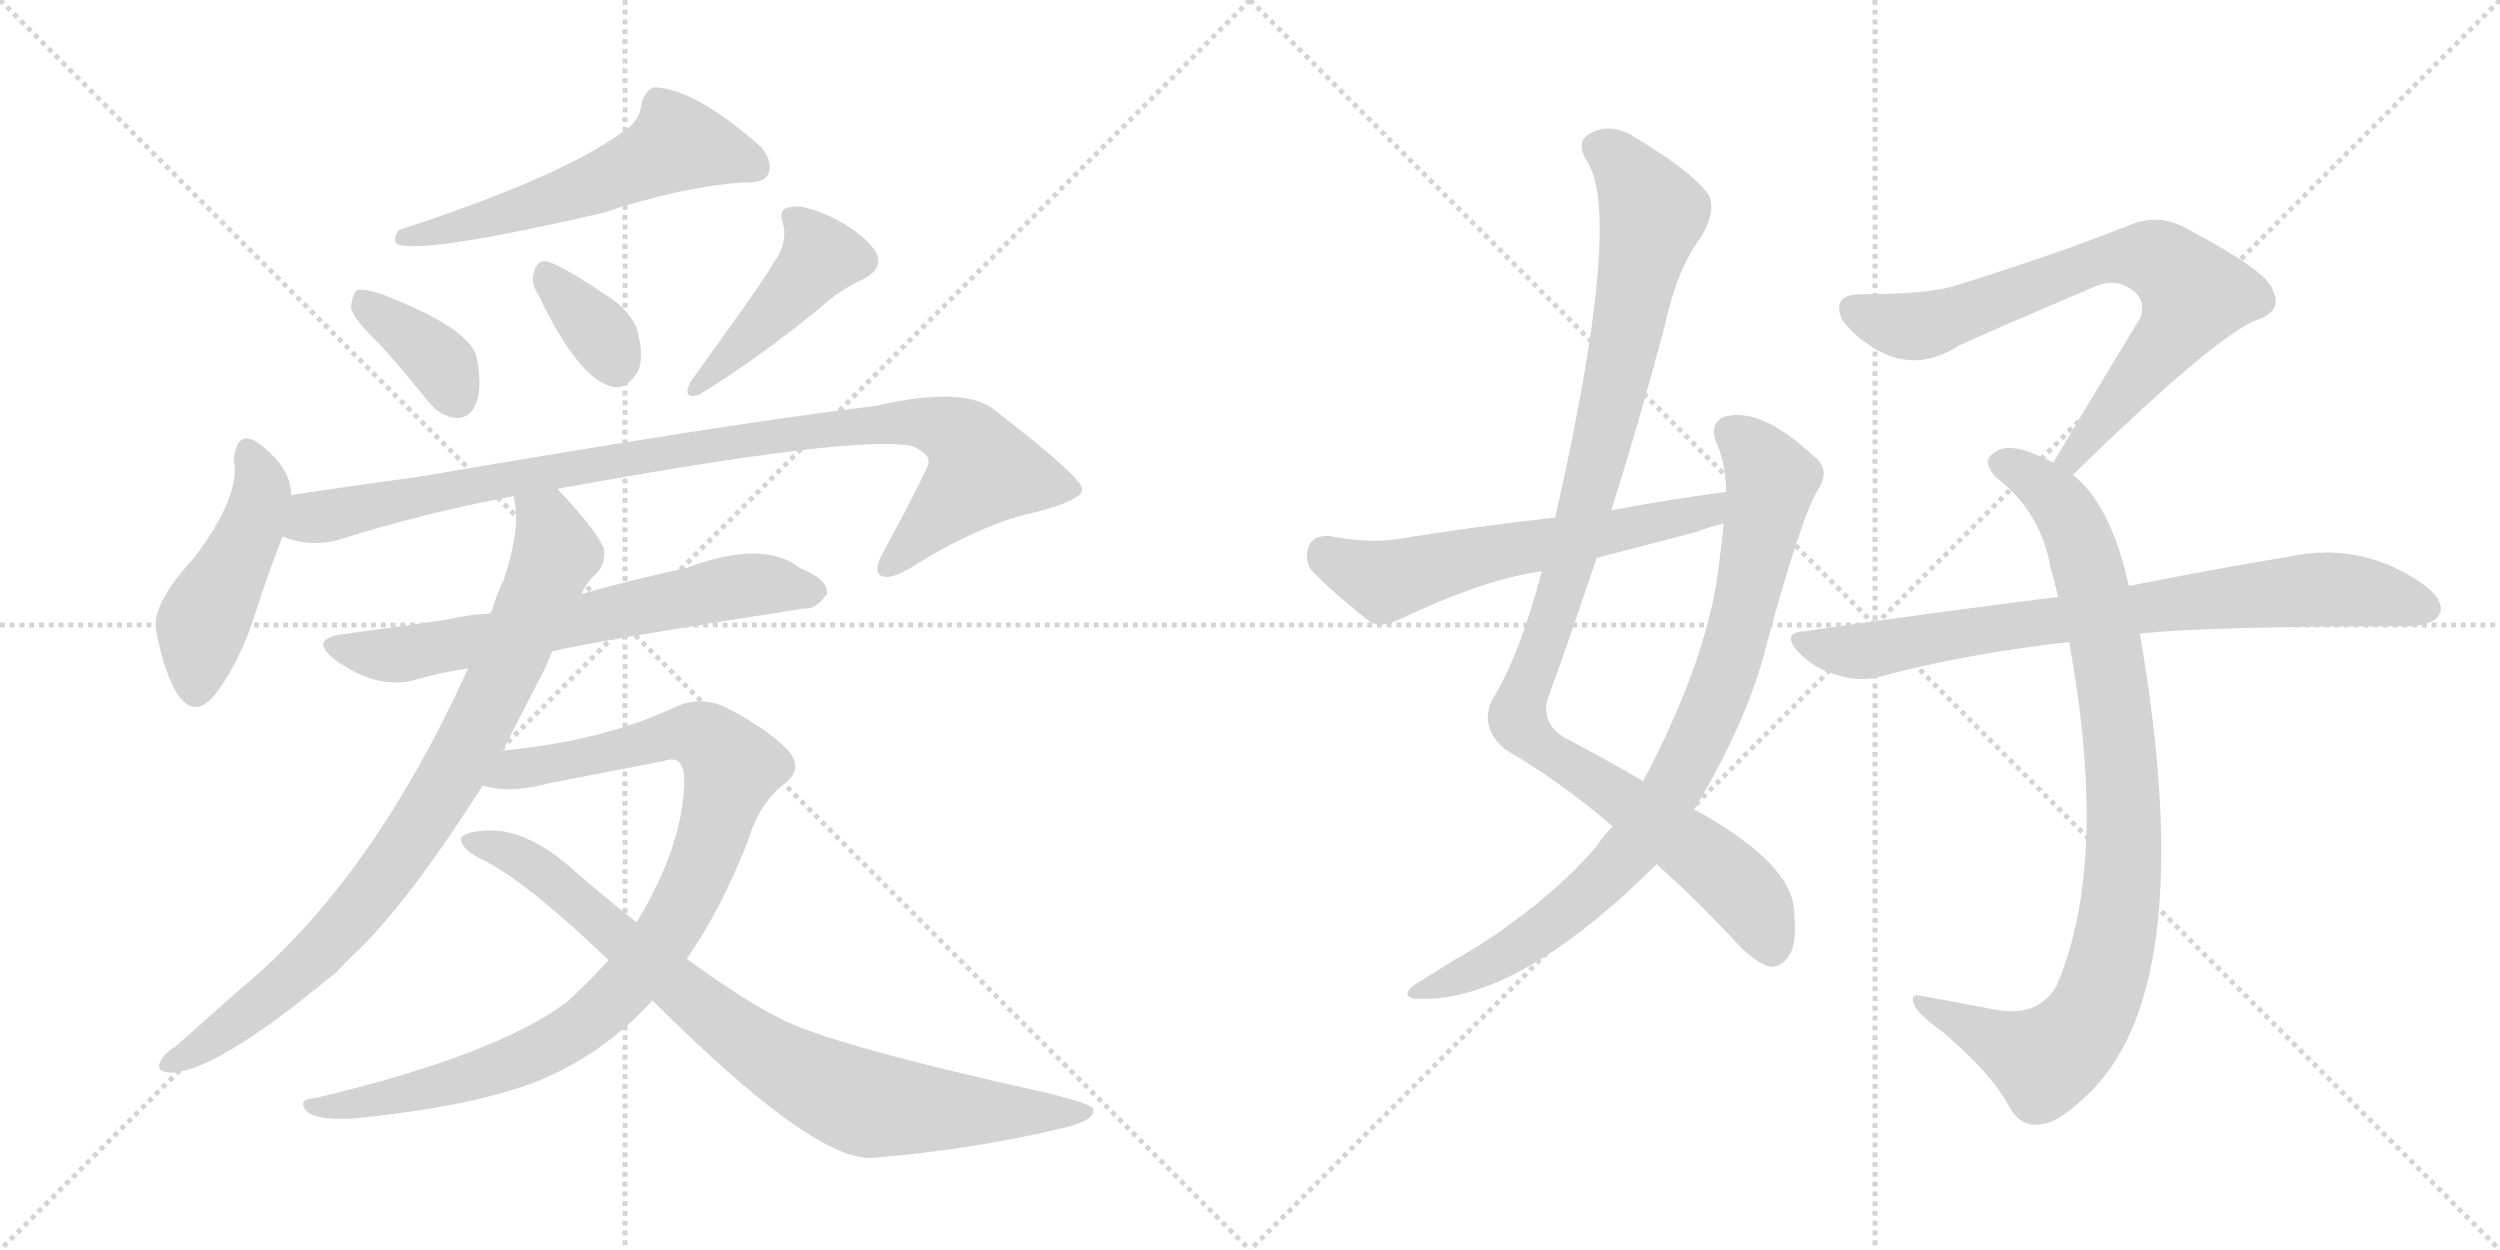 <svg version="1.1" viewBox="0 0 2048 1024" xmlns="http://www.w3.org/2000/svg">
  <g stroke="lightgray" stroke-dasharray="1,1" stroke-width="1" transform="scale(4, 4)">
    <line x1="0" y1="0" x2="256" y2="256"></line>
    <line x1="256" y1="0" x2="0" y2="256"></line>
    <line x1="128" y1="0" x2="128" y2="256"></line>
    <line x1="0" y1="128" x2="256" y2="128"></line>
    <line x1="256" y1="0" x2="512" y2="256"></line>
    <line x1="512" y1="0" x2="256" y2="256"></line>
    <line x1="384" y1="0" x2="384" y2="256"></line>
    <line x1="256" y1="128" x2="512" y2="128"></line>
  </g>
<g transform="scale(1, -1) translate(0, -850)">
   <style type="text/css">
    @keyframes keyframes0 {
      from {
       stroke: black;
       stroke-dashoffset: 560;
       stroke-width: 128;
       }
       65% {
       animation-timing-function: step-end;
       stroke: black;
       stroke-dashoffset: 0;
       stroke-width: 128;
       }
       to {
       stroke: black;
       stroke-width: 1024;
       }
       }
       #make-me-a-hanzi-animation-0 {
         animation: keyframes0 0.706s both;
         animation-delay: 0s;
         animation-timing-function: linear;
       }
    @keyframes keyframes1 {
      from {
       stroke: black;
       stroke-dashoffset: 370;
       stroke-width: 128;
       }
       55% {
       animation-timing-function: step-end;
       stroke: black;
       stroke-dashoffset: 0;
       stroke-width: 128;
       }
       to {
       stroke: black;
       stroke-width: 1024;
       }
       }
       #make-me-a-hanzi-animation-1 {
         animation: keyframes1 0.551s both;
         animation-delay: 0.706s;
         animation-timing-function: linear;
       }
    @keyframes keyframes2 {
      from {
       stroke: black;
       stroke-dashoffset: 346;
       stroke-width: 128;
       }
       53% {
       animation-timing-function: step-end;
       stroke: black;
       stroke-dashoffset: 0;
       stroke-width: 128;
       }
       to {
       stroke: black;
       stroke-width: 1024;
       }
       }
       #make-me-a-hanzi-animation-2 {
         animation: keyframes2 0.532s both;
         animation-delay: 1.257s;
         animation-timing-function: linear;
       }
    @keyframes keyframes3 {
      from {
       stroke: black;
       stroke-dashoffset: 436;
       stroke-width: 128;
       }
       59% {
       animation-timing-function: step-end;
       stroke: black;
       stroke-dashoffset: 0;
       stroke-width: 128;
       }
       to {
       stroke: black;
       stroke-width: 1024;
       }
       }
       #make-me-a-hanzi-animation-3 {
         animation: keyframes3 0.605s both;
         animation-delay: 1.788s;
         animation-timing-function: linear;
       }
    @keyframes keyframes4 {
      from {
       stroke: black;
       stroke-dashoffset: 458;
       stroke-width: 128;
       }
       60% {
       animation-timing-function: step-end;
       stroke: black;
       stroke-dashoffset: 0;
       stroke-width: 128;
       }
       to {
       stroke: black;
       stroke-width: 1024;
       }
       }
       #make-me-a-hanzi-animation-4 {
         animation: keyframes4 0.623s both;
         animation-delay: 2.393s;
         animation-timing-function: linear;
       }
    @keyframes keyframes5 {
      from {
       stroke: black;
       stroke-dashoffset: 962;
       stroke-width: 128;
       }
       76% {
       animation-timing-function: step-end;
       stroke: black;
       stroke-dashoffset: 0;
       stroke-width: 128;
       }
       to {
       stroke: black;
       stroke-width: 1024;
       }
       }
       #make-me-a-hanzi-animation-5 {
         animation: keyframes5 1.033s both;
         animation-delay: 3.016s;
         animation-timing-function: linear;
       }
    @keyframes keyframes6 {
      from {
       stroke: black;
       stroke-dashoffset: 654;
       stroke-width: 128;
       }
       68% {
       animation-timing-function: step-end;
       stroke: black;
       stroke-dashoffset: 0;
       stroke-width: 128;
       }
       to {
       stroke: black;
       stroke-width: 1024;
       }
       }
       #make-me-a-hanzi-animation-6 {
         animation: keyframes6 0.782s both;
         animation-delay: 4.049s;
         animation-timing-function: linear;
       }
    @keyframes keyframes7 {
      from {
       stroke: black;
       stroke-dashoffset: 843;
       stroke-width: 128;
       }
       73% {
       animation-timing-function: step-end;
       stroke: black;
       stroke-dashoffset: 0;
       stroke-width: 128;
       }
       to {
       stroke: black;
       stroke-width: 1024;
       }
       }
       #make-me-a-hanzi-animation-7 {
         animation: keyframes7 0.936s both;
         animation-delay: 4.831s;
         animation-timing-function: linear;
       }
    @keyframes keyframes8 {
      from {
       stroke: black;
       stroke-dashoffset: 951;
       stroke-width: 128;
       }
       76% {
       animation-timing-function: step-end;
       stroke: black;
       stroke-dashoffset: 0;
       stroke-width: 128;
       }
       to {
       stroke: black;
       stroke-width: 1024;
       }
       }
       #make-me-a-hanzi-animation-8 {
         animation: keyframes8 1.024s both;
         animation-delay: 5.767s;
         animation-timing-function: linear;
       }
    @keyframes keyframes9 {
      from {
       stroke: black;
       stroke-dashoffset: 832;
       stroke-width: 128;
       }
       73% {
       animation-timing-function: step-end;
       stroke: black;
       stroke-dashoffset: 0;
       stroke-width: 128;
       }
       to {
       stroke: black;
       stroke-width: 1024;
       }
       }
       #make-me-a-hanzi-animation-9 {
         animation: keyframes9 0.927s both;
         animation-delay: 6.791s;
         animation-timing-function: linear;
       }
    @keyframes keyframes10 {
      from {
       stroke: black;
       stroke-dashoffset: 1042;
       stroke-width: 128;
       }
       77% {
       animation-timing-function: step-end;
       stroke: black;
       stroke-dashoffset: 0;
       stroke-width: 128;
       }
       to {
       stroke: black;
       stroke-width: 1024;
       }
       }
       #make-me-a-hanzi-animation-10 {
         animation: keyframes10 1.098s both;
         animation-delay: 7.718s;
         animation-timing-function: linear;
       }
    @keyframes keyframes11 {
      from {
       stroke: black;
       stroke-dashoffset: 846;
       stroke-width: 128;
       }
       73% {
       animation-timing-function: step-end;
       stroke: black;
       stroke-dashoffset: 0;
       stroke-width: 128;
       }
       to {
       stroke: black;
       stroke-width: 1024;
       }
       }
       #make-me-a-hanzi-animation-11 {
         animation: keyframes11 0.938s both;
         animation-delay: 8.816s;
         animation-timing-function: linear;
       }
    @keyframes keyframes12 {
      from {
       stroke: black;
       stroke-dashoffset: 593;
       stroke-width: 128;
       }
       66% {
       animation-timing-function: step-end;
       stroke: black;
       stroke-dashoffset: 0;
       stroke-width: 128;
       }
       to {
       stroke: black;
       stroke-width: 1024;
       }
       }
       #make-me-a-hanzi-animation-12 {
         animation: keyframes12 0.733s both;
         animation-delay: 9.755s;
         animation-timing-function: linear;
       }
    @keyframes keyframes13 {
      from {
       stroke: black;
       stroke-dashoffset: 734;
       stroke-width: 128;
       }
       70% {
       animation-timing-function: step-end;
       stroke: black;
       stroke-dashoffset: 0;
       stroke-width: 128;
       }
       to {
       stroke: black;
       stroke-width: 1024;
       }
       }
       #make-me-a-hanzi-animation-13 {
         animation: keyframes13 0.847s both;
         animation-delay: 10.487s;
         animation-timing-function: linear;
       }
    @keyframes keyframes14 {
      from {
       stroke: black;
       stroke-dashoffset: 904;
       stroke-width: 128;
       }
       75% {
       animation-timing-function: step-end;
       stroke: black;
       stroke-dashoffset: 0;
       stroke-width: 128;
       }
       to {
       stroke: black;
       stroke-width: 1024;
       }
       }
       #make-me-a-hanzi-animation-14 {
         animation: keyframes14 0.986s both;
         animation-delay: 11.334s;
         animation-timing-function: linear;
       }
    @keyframes keyframes15 {
      from {
       stroke: black;
       stroke-dashoffset: 773;
       stroke-width: 128;
       }
       72% {
       animation-timing-function: step-end;
       stroke: black;
       stroke-dashoffset: 0;
       stroke-width: 128;
       }
       to {
       stroke: black;
       stroke-width: 1024;
       }
       }
       #make-me-a-hanzi-animation-15 {
         animation: keyframes15 0.879s both;
         animation-delay: 12.32s;
         animation-timing-function: linear;
       }
</style>
<path d="M 509.5 741.5 Q 458.5 704.5 326.5 661.5 Q 320.5 652.5 326.5 649.5 Q 350.5 642.5 493.5 675.5 Q 556.5 696.5 607.5 700.5 Q 625.5 699.5 629.5 707.5 Q 633.5 717.5 623.5 729.5 Q 569.5 777.5 535.5 778.5 Q 528.5 775.5 525.5 765.5 Q 524.5 750.5 509.5 741.5 Z" fill="lightgray"></path> 
<path d="M 311.5 567.5 Q 330.5 546.5 350.5 521.5 Q 360.5 508.5 374.5 507.5 Q 384.5 507.5 389.5 518.5 Q 395.5 530.5 390.5 557.5 Q 384.5 581.5 311.5 609.5 Q 298.5 613.5 292.5 612.5 Q 288.5 609.5 287.5 597.5 Q 290.5 587.5 311.5 567.5 Z" fill="lightgray"></path> 
<path d="M 440.5 609.5 Q 473.5 540.5 500.5 533.5 Q 513.5 529.5 523.5 547.5 Q 527.5 560.5 521.5 581.5 Q 514.5 597.5 494.5 609.5 Q 463.5 630.5 449.5 635.5 Q 440.5 638.5 437.5 627.5 Q 434.5 618.5 440.5 609.5 Z" fill="lightgray"></path> 
<path d="M 633.5 634.5 Q 627.5 622.5 566.5 538.5 Q 557.5 522.5 572.5 526.5 Q 618.5 554.5 671.5 597.5 Q 687.5 612.5 707.5 621.5 Q 726.5 631.5 715.5 646.5 Q 703.5 661.5 680.5 672.5 Q 658.5 682.5 648.5 680.5 Q 636.5 679.5 641.5 666.5 Q 645.5 650.5 633.5 634.5 Z" fill="lightgray"></path> 
<path d="M 238.5 444.5 Q 238.5 466.5 213.5 485.5 Q 194.5 500.5 191.5 473.5 Q 197.5 443.5 158.5 392.5 Q 125.5 356.5 127.5 335.5 Q 133.5 302.5 143.5 284.5 Q 159.5 256.5 179.5 285.5 Q 197.5 310.5 209.5 348.5 Q 221.5 385.5 231.5 410.5 L 238.5 444.5 Z" fill="lightgray"></path> 
<path d="M 456.5 449.5 Q 702.5 494.5 747.5 484.5 Q 762.5 477.5 760.5 470.5 Q 760.5 466.5 722.5 395.5 Q 715.5 382.5 721.5 378.5 Q 728.5 374.5 745.5 384.5 Q 802.5 420.5 848.5 430.5 Q 887.5 440.5 886.5 449.5 Q 885.5 459.5 815.5 513.5 Q 791.5 534.5 717.5 517.5 Q 606.5 504.5 343.5 459.5 Q 291.5 452.5 238.5 444.5 C 208.5 440.5 202.5 417.5 231.5 410.5 Q 253.5 401.5 276.5 407.5 Q 345.5 429.5 420.5 443.5 L 456.5 449.5 Z" fill="lightgray"></path> 
<path d="M 452.5 316.5 Q 491.5 325.5 658.5 351.5 Q 668.5 350.5 677.5 363.5 Q 678.5 375.5 655.5 384.5 Q 625.5 408.5 561.5 384.5 Q 519.5 375.5 476.5 363.5 L 401.5 347.5 Q 383.5 346.5 366.5 342.5 Q 326.5 336.5 280.5 330.5 Q 252.5 326.5 274.5 309.5 Q 307.5 285.5 338.5 292.5 Q 357.5 298.5 383.5 302.5 L 452.5 316.5 Z" fill="lightgray"></path> 
<path d="M 411.5 234.5 L 446.5 302.5 L 452.5 316.5 L 476.5 363.5 Q 479.5 370.5 484.5 376.5 Q 497.5 386.5 494.5 401.5 Q 485.5 419.5 456.5 449.5 C 436.5 471.5 417.5 473.5 420.5 443.5 Q 427.5 419.5 412.5 374.5 Q 406.5 362.5 402.5 348.5 Q 401.5 348.5 401.5 347.5 L 383.5 302.5 Q 304.5 128.5 196.5 39.5 L 143.5 -7.5 Q 136.5 -11.5 132.5 -17.5 Q 126.5 -27.5 137.5 -28.5 Q 173.5 -31.5 276.5 54.5 Q 285.5 64.5 295.5 73.5 Q 337.5 115.5 395.5 206.5 L 411.5 234.5 Z" fill="lightgray"></path> 
<path d="M 562.5 64.5 Q 590.5 104.5 612.5 160.5 Q 622.5 193.5 643.5 208.5 Q 659.5 221.5 643.5 237.5 Q 624.5 255.5 594.5 270.5 Q 573.5 280.5 552.5 270.5 Q 494.5 243.5 415.5 235.5 Q 412.5 235.5 411.5 234.5 C 381.5 230.5 365.5 210.5 395.5 206.5 Q 417.5 199.5 450.5 208.5 L 543.5 226.5 Q 559.5 232.5 560.5 212.5 Q 560.5 158.5 521.5 94.5 L 498.5 63.5 Q 482.5 45.5 463.5 28.5 Q 405.5 -14.5 258.5 -49.5 Q 242.5 -50.5 251.5 -60.5 Q 258.5 -67.5 286.5 -66.5 Q 382.5 -57.5 438.5 -36.5 Q 493.5 -14.5 534.5 30.5 L 562.5 64.5 Z" fill="lightgray"></path> 
<path d="M 534.5 30.5 Q 667.5 -102.5 715.5 -98.5 Q 797.5 -91.5 864.5 -75.5 Q 898.5 -68.5 895.5 -58.5 Q 894.5 -54.5 858.5 -45.5 Q 677.5 -5.5 637.5 16.5 Q 612.5 28.5 562.5 64.5 L 521.5 94.5 Q 494.5 115.5 468.5 138.5 Q 429.5 172.5 396.5 169.5 Q 380.5 168.5 377.5 163.5 Q 376.5 156.5 391.5 147.5 Q 427.5 131.5 498.5 63.5 L 534.5 30.5 Z" fill="lightgray"></path> 
<path d="M 1357.0 142.0 Q 1388.0 115.0 1426.0 74.0 Q 1442.0 59.0 1451.0 58.0 Q 1460.0 58.0 1466.0 68.0 Q 1473.0 78.0 1469.0 110.0 Q 1462.0 146.0 1388.0 187.0 L 1346.0 210.0 Q 1319.0 226.0 1285.0 244.0 Q 1264.0 254.0 1267.0 275.0 Q 1288.0 333.0 1308.0 393.0 L 1320.0 432.0 Q 1344.0 508.0 1364.0 584.0 Q 1374.0 630.0 1393.0 655.0 Q 1406.0 677.0 1400.0 690.0 Q 1387.0 709.0 1340.0 737.0 Q 1321.0 750.0 1303.0 741.0 Q 1290.0 734.0 1300.0 718.0 Q 1330.0 673.0 1274.0 426.0 L 1263.0 382.0 Q 1245.0 313.0 1222.0 276.0 Q 1212.0 254.0 1233.0 236.0 Q 1281.0 208.0 1321.0 173.0 L 1357.0 142.0 Z" fill="lightgray"></path> 
<path d="M 1321.0 173.0 Q 1314.0 166.0 1308.0 157.0 Q 1277.0 120.0 1223.0 83.0 Q 1210.0 74.0 1192.0 64.0 Q 1176.0 54.0 1160.0 44.0 Q 1147.0 35.0 1158.0 32.0 Q 1239.0 26.0 1354.0 139.0 Q 1355.0 140.0 1357.0 142.0 L 1388.0 187.0 Q 1433.0 262.0 1448.0 325.0 Q 1476.0 428.0 1490.0 450.0 Q 1500.0 466.0 1485.0 477.0 Q 1443.0 516.0 1414.0 509.0 Q 1401.0 505.0 1405.0 490.0 Q 1414.0 471.0 1414.0 447.0 L 1412.0 421.0 Q 1411.0 409.0 1409.0 395.0 Q 1402.0 316.0 1346.0 210.0 L 1321.0 173.0 Z" fill="lightgray"></path> 
<path d="M 1414.0 447.0 Q 1368.0 441.0 1320.0 432.0 L 1274.0 426.0 Q 1210.0 419.0 1142.0 408.0 Q 1121.0 405.0 1088.0 411.0 Q 1075.0 411.0 1072.0 402.0 Q 1068.0 390.0 1076.0 381.0 Q 1095.0 362.0 1123.0 340.0 Q 1133.0 336.0 1145.0 342.0 Q 1217.0 376.0 1263.0 382.0 L 1308.0 393.0 Q 1347.0 403.0 1389.0 414.0 Q 1399.0 418.0 1412.0 421.0 C 1441.0 429.0 1444.0 451.0 1414.0 447.0 Z" fill="lightgray"></path> 
<path d="M 1698.0 461.0 Q 1815.0 575.0 1849.0 588.0 Q 1870.0 595.0 1862.0 612.0 Q 1858.0 628.0 1787.0 665.0 Q 1766.0 675.0 1743.0 665.0 Q 1688.0 643.0 1602.0 616.0 Q 1580.0 609.0 1525.0 609.0 Q 1500.0 609.0 1509.0 588.0 Q 1518.0 575.0 1538.0 563.0 Q 1571.0 545.0 1605.0 567.0 Q 1624.0 576.0 1718.0 616.0 Q 1733.0 622.0 1746.0 613.0 Q 1759.0 604.0 1753.0 589.0 Q 1720.0 535.0 1682.0 471.0 C 1667.0 445.0 1676.0 440.0 1698.0 461.0 Z" fill="lightgray"></path> 
<path d="M 1744.0 370.0 Q 1729.0 437.0 1698.0 461.0 L 1682.0 471.0 Q 1675.0 475.0 1667.0 478.0 Q 1645.0 487.0 1635.0 480.0 Q 1622.0 473.0 1635.0 459.0 Q 1672.0 431.0 1680.0 384.0 Q 1683.0 374.0 1686.0 361.0 L 1695.0 324.0 Q 1728.0 144.0 1685.0 43.0 Q 1670.0 16.0 1634.0 23.0 Q 1603.0 29.0 1575.0 34.0 Q 1563.0 37.0 1569.0 25.0 Q 1573.0 18.0 1591.0 5.0 Q 1631.0 -29.0 1645.0 -55.0 Q 1655.0 -74.0 1672.0 -71.0 Q 1687.0 -70.0 1714.0 -43.0 Q 1802.0 47.0 1753.0 331.0 L 1744.0 370.0 Z" fill="lightgray"></path> 
<path d="M 1753.0 331.0 Q 1810.0 337.0 1974.0 337.0 Q 1993.0 338.0 1998.0 346.0 Q 2004.0 356.0 1987.0 370.0 Q 1936.0 407.0 1875.0 394.0 Q 1820.0 385.0 1744.0 370.0 L 1686.0 361.0 Q 1589.0 349.0 1479.0 333.0 Q 1458.0 332.0 1474.0 315.0 Q 1487.0 302.0 1505.0 297.0 Q 1524.0 291.0 1541.0 296.0 Q 1613.0 315.0 1695.0 324.0 L 1753.0 331.0 Z" fill="lightgray"></path> 
      <clipPath id="make-me-a-hanzi-clip-0">
      <path d="M 509.5 741.5 Q 458.5 704.5 326.5 661.5 Q 320.5 652.5 326.5 649.5 Q 350.5 642.5 493.5 675.5 Q 556.5 696.5 607.5 700.5 Q 625.5 699.5 629.5 707.5 Q 633.5 717.5 623.5 729.5 Q 569.5 777.5 535.5 778.5 Q 528.5 775.5 525.5 765.5 Q 524.5 750.5 509.5 741.5 Z" fill="lightgray"></path>
      </clipPath>
      <path clip-path="url(#make-me-a-hanzi-clip-0)" d="M 619.5 713.5 L 553.5 730.5 L 453.5 685.5 L 330.5 655.5 " fill="none" id="make-me-a-hanzi-animation-0" stroke-dasharray="432 864" stroke-linecap="round"></path>

      <clipPath id="make-me-a-hanzi-clip-1">
      <path d="M 311.5 567.5 Q 330.5 546.5 350.5 521.5 Q 360.5 508.5 374.5 507.5 Q 384.5 507.5 389.5 518.5 Q 395.5 530.5 390.5 557.5 Q 384.5 581.5 311.5 609.5 Q 298.5 613.5 292.5 612.5 Q 288.5 609.5 287.5 597.5 Q 290.5 587.5 311.5 567.5 Z" fill="lightgray"></path>
      </clipPath>
      <path clip-path="url(#make-me-a-hanzi-clip-1)" d="M 296.5 602.5 L 363.5 549.5 L 374.5 523.5 " fill="none" id="make-me-a-hanzi-animation-1" stroke-dasharray="242 484" stroke-linecap="round"></path>

      <clipPath id="make-me-a-hanzi-clip-2">
      <path d="M 440.5 609.5 Q 473.5 540.5 500.5 533.5 Q 513.5 529.5 523.5 547.5 Q 527.5 560.5 521.5 581.5 Q 514.5 597.5 494.5 609.5 Q 463.5 630.5 449.5 635.5 Q 440.5 638.5 437.5 627.5 Q 434.5 618.5 440.5 609.5 Z" fill="lightgray"></path>
      </clipPath>
      <path clip-path="url(#make-me-a-hanzi-clip-2)" d="M 448.5 623.5 L 491.5 577.5 L 504.5 553.5 " fill="none" id="make-me-a-hanzi-animation-2" stroke-dasharray="218 436" stroke-linecap="round"></path>

      <clipPath id="make-me-a-hanzi-clip-3">
      <path d="M 633.5 634.5 Q 627.5 622.5 566.5 538.5 Q 557.5 522.5 572.5 526.5 Q 618.5 554.5 671.5 597.5 Q 687.5 612.5 707.5 621.5 Q 726.5 631.5 715.5 646.5 Q 703.5 661.5 680.5 672.5 Q 658.5 682.5 648.5 680.5 Q 636.5 679.5 641.5 666.5 Q 645.5 650.5 633.5 634.5 Z" fill="lightgray"></path>
      </clipPath>
      <path clip-path="url(#make-me-a-hanzi-clip-3)" d="M 652.5 669.5 L 671.5 637.5 L 595.5 555.5 L 577.5 545.5 L 575.5 535.5 " fill="none" id="make-me-a-hanzi-animation-3" stroke-dasharray="308 616" stroke-linecap="round"></path>

      <clipPath id="make-me-a-hanzi-clip-4">
      <path d="M 238.5 444.5 Q 238.5 466.5 213.5 485.5 Q 194.5 500.5 191.5 473.5 Q 197.5 443.5 158.5 392.5 Q 125.5 356.5 127.5 335.5 Q 133.5 302.5 143.5 284.5 Q 159.5 256.5 179.5 285.5 Q 197.5 310.5 209.5 348.5 Q 221.5 385.5 231.5 410.5 L 238.5 444.5 Z" fill="lightgray"></path>
      </clipPath>
      <path clip-path="url(#make-me-a-hanzi-clip-4)" d="M 203.5 478.5 L 213.5 443.5 L 194.5 391.5 L 164.5 335.5 L 160.5 288.5 " fill="none" id="make-me-a-hanzi-animation-4" stroke-dasharray="330 660" stroke-linecap="round"></path>

      <clipPath id="make-me-a-hanzi-clip-5">
      <path d="M 456.5 449.5 Q 702.5 494.5 747.5 484.5 Q 762.5 477.5 760.5 470.5 Q 760.5 466.5 722.5 395.5 Q 715.5 382.5 721.5 378.5 Q 728.5 374.5 745.5 384.5 Q 802.5 420.5 848.5 430.5 Q 887.5 440.5 886.5 449.5 Q 885.5 459.5 815.5 513.5 Q 791.5 534.5 717.5 517.5 Q 606.5 504.5 343.5 459.5 Q 291.5 452.5 238.5 444.5 C 208.5 440.5 202.5 417.5 231.5 410.5 Q 253.5 401.5 276.5 407.5 Q 345.5 429.5 420.5 443.5 L 456.5 449.5 Z" fill="lightgray"></path>
      </clipPath>
      <path clip-path="url(#make-me-a-hanzi-clip-5)" d="M 240.5 414.5 L 256.5 425.5 L 356.5 447.5 L 458.5 465.5 L 467.5 462.5 L 476.5 469.5 L 491.5 467.5 L 546.5 480.5 L 732.5 503.5 L 777.5 497.5 L 801.5 474.5 L 803.5 462.5 L 726.5 384.5 " fill="none" id="make-me-a-hanzi-animation-5" stroke-dasharray="834 1668" stroke-linecap="round"></path>

      <clipPath id="make-me-a-hanzi-clip-6">
      <path d="M 452.5 316.5 Q 491.5 325.5 658.5 351.5 Q 668.5 350.5 677.5 363.5 Q 678.5 375.5 655.5 384.5 Q 625.5 408.5 561.5 384.5 Q 519.5 375.5 476.5 363.5 L 401.5 347.5 Q 383.5 346.5 366.5 342.5 Q 326.5 336.5 280.5 330.5 Q 252.5 326.5 274.5 309.5 Q 307.5 285.5 338.5 292.5 Q 357.5 298.5 383.5 302.5 L 452.5 316.5 Z" fill="lightgray"></path>
      </clipPath>
      <path clip-path="url(#make-me-a-hanzi-clip-6)" d="M 275.5 320.5 L 329.5 313.5 L 596.5 368.5 L 631.5 371.5 L 666.5 365.5 " fill="none" id="make-me-a-hanzi-animation-6" stroke-dasharray="526 1052" stroke-linecap="round"></path>

      <clipPath id="make-me-a-hanzi-clip-7">
      <path d="M 411.5 234.5 L 446.5 302.5 L 452.5 316.5 L 476.5 363.5 Q 479.5 370.5 484.5 376.5 Q 497.5 386.5 494.5 401.5 Q 485.5 419.5 456.5 449.5 C 436.5 471.5 417.5 473.5 420.5 443.5 Q 427.5 419.5 412.5 374.5 Q 406.5 362.5 402.5 348.5 Q 401.5 348.5 401.5 347.5 L 383.5 302.5 Q 304.5 128.5 196.5 39.5 L 143.5 -7.5 Q 136.5 -11.5 132.5 -17.5 Q 126.5 -27.5 137.5 -28.5 Q 173.5 -31.5 276.5 54.5 Q 285.5 64.5 295.5 73.5 Q 337.5 115.5 395.5 206.5 L 411.5 234.5 Z" fill="lightgray"></path>
      </clipPath>
      <path clip-path="url(#make-me-a-hanzi-clip-7)" d="M 427.5 439.5 L 447.5 422.5 L 455.5 397.5 L 411.5 294.5 L 359.5 196.5 L 313.5 130.5 L 254.5 62.5 L 162.5 -9.5 L 140.5 -20.5 " fill="none" id="make-me-a-hanzi-animation-7" stroke-dasharray="715 1430" stroke-linecap="round"></path>

      <clipPath id="make-me-a-hanzi-clip-8">
      <path d="M 562.5 64.5 Q 590.5 104.5 612.5 160.5 Q 622.5 193.5 643.5 208.5 Q 659.5 221.5 643.5 237.5 Q 624.5 255.5 594.5 270.5 Q 573.5 280.5 552.5 270.5 Q 494.5 243.5 415.5 235.5 Q 412.5 235.5 411.5 234.5 C 381.5 230.5 365.5 210.5 395.5 206.5 Q 417.5 199.5 450.5 208.5 L 543.5 226.5 Q 559.5 232.5 560.5 212.5 Q 560.5 158.5 521.5 94.5 L 498.5 63.5 Q 482.5 45.5 463.5 28.5 Q 405.5 -14.5 258.5 -49.5 Q 242.5 -50.5 251.5 -60.5 Q 258.5 -67.5 286.5 -66.5 Q 382.5 -57.5 438.5 -36.5 Q 493.5 -14.5 534.5 30.5 L 562.5 64.5 Z" fill="lightgray"></path>
      </clipPath>
      <path clip-path="url(#make-me-a-hanzi-clip-8)" d="M 402.5 208.5 L 425.5 220.5 L 566.5 249.5 L 586.5 238.5 L 599.5 217.5 L 572.5 134.5 L 552.5 95.5 L 520.5 51.5 L 482.5 13.5 L 402.5 -27.5 L 346.5 -43.5 L 257.5 -56.5 " fill="none" id="make-me-a-hanzi-animation-8" stroke-dasharray="823 1646" stroke-linecap="round"></path>

      <clipPath id="make-me-a-hanzi-clip-9">
      <path d="M 534.5 30.5 Q 667.5 -102.5 715.5 -98.5 Q 797.5 -91.5 864.5 -75.5 Q 898.5 -68.5 895.5 -58.5 Q 894.5 -54.5 858.5 -45.5 Q 677.5 -5.5 637.5 16.5 Q 612.5 28.5 562.5 64.5 L 521.5 94.5 Q 494.5 115.5 468.5 138.5 Q 429.5 172.5 396.5 169.5 Q 380.5 168.5 377.5 163.5 Q 376.5 156.5 391.5 147.5 Q 427.5 131.5 498.5 63.5 L 534.5 30.5 Z" fill="lightgray"></path>
      </clipPath>
      <path clip-path="url(#make-me-a-hanzi-clip-9)" d="M 383.5 161.5 L 413.5 153.5 L 450.5 131.5 L 578.5 20.5 L 674.5 -40.5 L 712.5 -55.5 L 890.5 -60.5 " fill="none" id="make-me-a-hanzi-animation-9" stroke-dasharray="704 1408" stroke-linecap="round"></path>

      <clipPath id="make-me-a-hanzi-clip-10">
      <path d="M 1357.0 142.0 Q 1388.0 115.0 1426.0 74.0 Q 1442.0 59.0 1451.0 58.0 Q 1460.0 58.0 1466.0 68.0 Q 1473.0 78.0 1469.0 110.0 Q 1462.0 146.0 1388.0 187.0 L 1346.0 210.0 Q 1319.0 226.0 1285.0 244.0 Q 1264.0 254.0 1267.0 275.0 Q 1288.0 333.0 1308.0 393.0 L 1320.0 432.0 Q 1344.0 508.0 1364.0 584.0 Q 1374.0 630.0 1393.0 655.0 Q 1406.0 677.0 1400.0 690.0 Q 1387.0 709.0 1340.0 737.0 Q 1321.0 750.0 1303.0 741.0 Q 1290.0 734.0 1300.0 718.0 Q 1330.0 673.0 1274.0 426.0 L 1263.0 382.0 Q 1245.0 313.0 1222.0 276.0 Q 1212.0 254.0 1233.0 236.0 Q 1281.0 208.0 1321.0 173.0 L 1357.0 142.0 Z" fill="lightgray"></path>
      </clipPath>
      <path clip-path="url(#make-me-a-hanzi-clip-10)" d="M 1309.0 728.0 L 1334.0 709.0 L 1354.0 673.0 L 1291.0 405.0 L 1243.0 261.0 L 1262.0 238.0 L 1413.0 134.0 L 1438.0 106.0 L 1451.0 73.0 " fill="none" id="make-me-a-hanzi-animation-10" stroke-dasharray="914 1828" stroke-linecap="round"></path>

      <clipPath id="make-me-a-hanzi-clip-11">
      <path d="M 1321.0 173.0 Q 1314.0 166.0 1308.0 157.0 Q 1277.0 120.0 1223.0 83.0 Q 1210.0 74.0 1192.0 64.0 Q 1176.0 54.0 1160.0 44.0 Q 1147.0 35.0 1158.0 32.0 Q 1239.0 26.0 1354.0 139.0 Q 1355.0 140.0 1357.0 142.0 L 1388.0 187.0 Q 1433.0 262.0 1448.0 325.0 Q 1476.0 428.0 1490.0 450.0 Q 1500.0 466.0 1485.0 477.0 Q 1443.0 516.0 1414.0 509.0 Q 1401.0 505.0 1405.0 490.0 Q 1414.0 471.0 1414.0 447.0 L 1412.0 421.0 Q 1411.0 409.0 1409.0 395.0 Q 1402.0 316.0 1346.0 210.0 L 1321.0 173.0 Z" fill="lightgray"></path>
      </clipPath>
      <path clip-path="url(#make-me-a-hanzi-clip-11)" d="M 1417.0 496.0 L 1444.0 470.0 L 1451.0 456.0 L 1449.0 444.0 L 1414.0 301.0 L 1365.0 195.0 L 1331.0 147.0 L 1287.0 105.0 L 1233.0 67.0 L 1164.0 37.0 " fill="none" id="make-me-a-hanzi-animation-11" stroke-dasharray="718 1436" stroke-linecap="round"></path>

      <clipPath id="make-me-a-hanzi-clip-12">
      <path d="M 1414.0 447.0 Q 1368.0 441.0 1320.0 432.0 L 1274.0 426.0 Q 1210.0 419.0 1142.0 408.0 Q 1121.0 405.0 1088.0 411.0 Q 1075.0 411.0 1072.0 402.0 Q 1068.0 390.0 1076.0 381.0 Q 1095.0 362.0 1123.0 340.0 Q 1133.0 336.0 1145.0 342.0 Q 1217.0 376.0 1263.0 382.0 L 1308.0 393.0 Q 1347.0 403.0 1389.0 414.0 Q 1399.0 418.0 1412.0 421.0 C 1441.0 429.0 1444.0 451.0 1414.0 447.0 Z" fill="lightgray"></path>
      </clipPath>
      <path clip-path="url(#make-me-a-hanzi-clip-12)" d="M 1086.0 397.0 L 1134.0 374.0 L 1400.0 431.0 L 1407.0 441.0 " fill="none" id="make-me-a-hanzi-animation-12" stroke-dasharray="465 930" stroke-linecap="round"></path>

      <clipPath id="make-me-a-hanzi-clip-13">
      <path d="M 1698.0 461.0 Q 1815.0 575.0 1849.0 588.0 Q 1870.0 595.0 1862.0 612.0 Q 1858.0 628.0 1787.0 665.0 Q 1766.0 675.0 1743.0 665.0 Q 1688.0 643.0 1602.0 616.0 Q 1580.0 609.0 1525.0 609.0 Q 1500.0 609.0 1509.0 588.0 Q 1518.0 575.0 1538.0 563.0 Q 1571.0 545.0 1605.0 567.0 Q 1624.0 576.0 1718.0 616.0 Q 1733.0 622.0 1746.0 613.0 Q 1759.0 604.0 1753.0 589.0 Q 1720.0 535.0 1682.0 471.0 C 1667.0 445.0 1676.0 440.0 1698.0 461.0 Z" fill="lightgray"></path>
      </clipPath>
      <path clip-path="url(#make-me-a-hanzi-clip-13)" d="M 1520.0 596.0 L 1544.0 586.0 L 1577.0 584.0 L 1707.0 632.0 L 1733.0 639.0 L 1770.0 636.0 L 1798.0 609.0 L 1792.0 597.0 L 1704.0 486.0 L 1701.0 475.0 L 1690.0 476.0 " fill="none" id="make-me-a-hanzi-animation-13" stroke-dasharray="606 1212" stroke-linecap="round"></path>

      <clipPath id="make-me-a-hanzi-clip-14">
      <path d="M 1744.0 370.0 Q 1729.0 437.0 1698.0 461.0 L 1682.0 471.0 Q 1675.0 475.0 1667.0 478.0 Q 1645.0 487.0 1635.0 480.0 Q 1622.0 473.0 1635.0 459.0 Q 1672.0 431.0 1680.0 384.0 Q 1683.0 374.0 1686.0 361.0 L 1695.0 324.0 Q 1728.0 144.0 1685.0 43.0 Q 1670.0 16.0 1634.0 23.0 Q 1603.0 29.0 1575.0 34.0 Q 1563.0 37.0 1569.0 25.0 Q 1573.0 18.0 1591.0 5.0 Q 1631.0 -29.0 1645.0 -55.0 Q 1655.0 -74.0 1672.0 -71.0 Q 1687.0 -70.0 1714.0 -43.0 Q 1802.0 47.0 1753.0 331.0 L 1744.0 370.0 Z" fill="lightgray"></path>
      </clipPath>
      <path clip-path="url(#make-me-a-hanzi-clip-14)" d="M 1640.0 470.0 L 1664.0 459.0 L 1686.0 439.0 L 1701.0 414.0 L 1714.0 372.0 L 1738.0 229.0 L 1736.0 106.0 L 1719.0 32.0 L 1699.0 -1.0 L 1675.0 -19.0 L 1578.0 25.0 " fill="none" id="make-me-a-hanzi-animation-14" stroke-dasharray="776 1552" stroke-linecap="round"></path>

      <clipPath id="make-me-a-hanzi-clip-15">
      <path d="M 1753.0 331.0 Q 1810.0 337.0 1974.0 337.0 Q 1993.0 338.0 1998.0 346.0 Q 2004.0 356.0 1987.0 370.0 Q 1936.0 407.0 1875.0 394.0 Q 1820.0 385.0 1744.0 370.0 L 1686.0 361.0 Q 1589.0 349.0 1479.0 333.0 Q 1458.0 332.0 1474.0 315.0 Q 1487.0 302.0 1505.0 297.0 Q 1524.0 291.0 1541.0 296.0 Q 1613.0 315.0 1695.0 324.0 L 1753.0 331.0 Z" fill="lightgray"></path>
      </clipPath>
      <path clip-path="url(#make-me-a-hanzi-clip-15)" d="M 1476.0 324.0 L 1531.0 317.0 L 1887.0 367.0 L 1933.0 366.0 L 1987.0 352.0 " fill="none" id="make-me-a-hanzi-animation-15" stroke-dasharray="645 1290" stroke-linecap="round"></path>

</g>
</svg>
